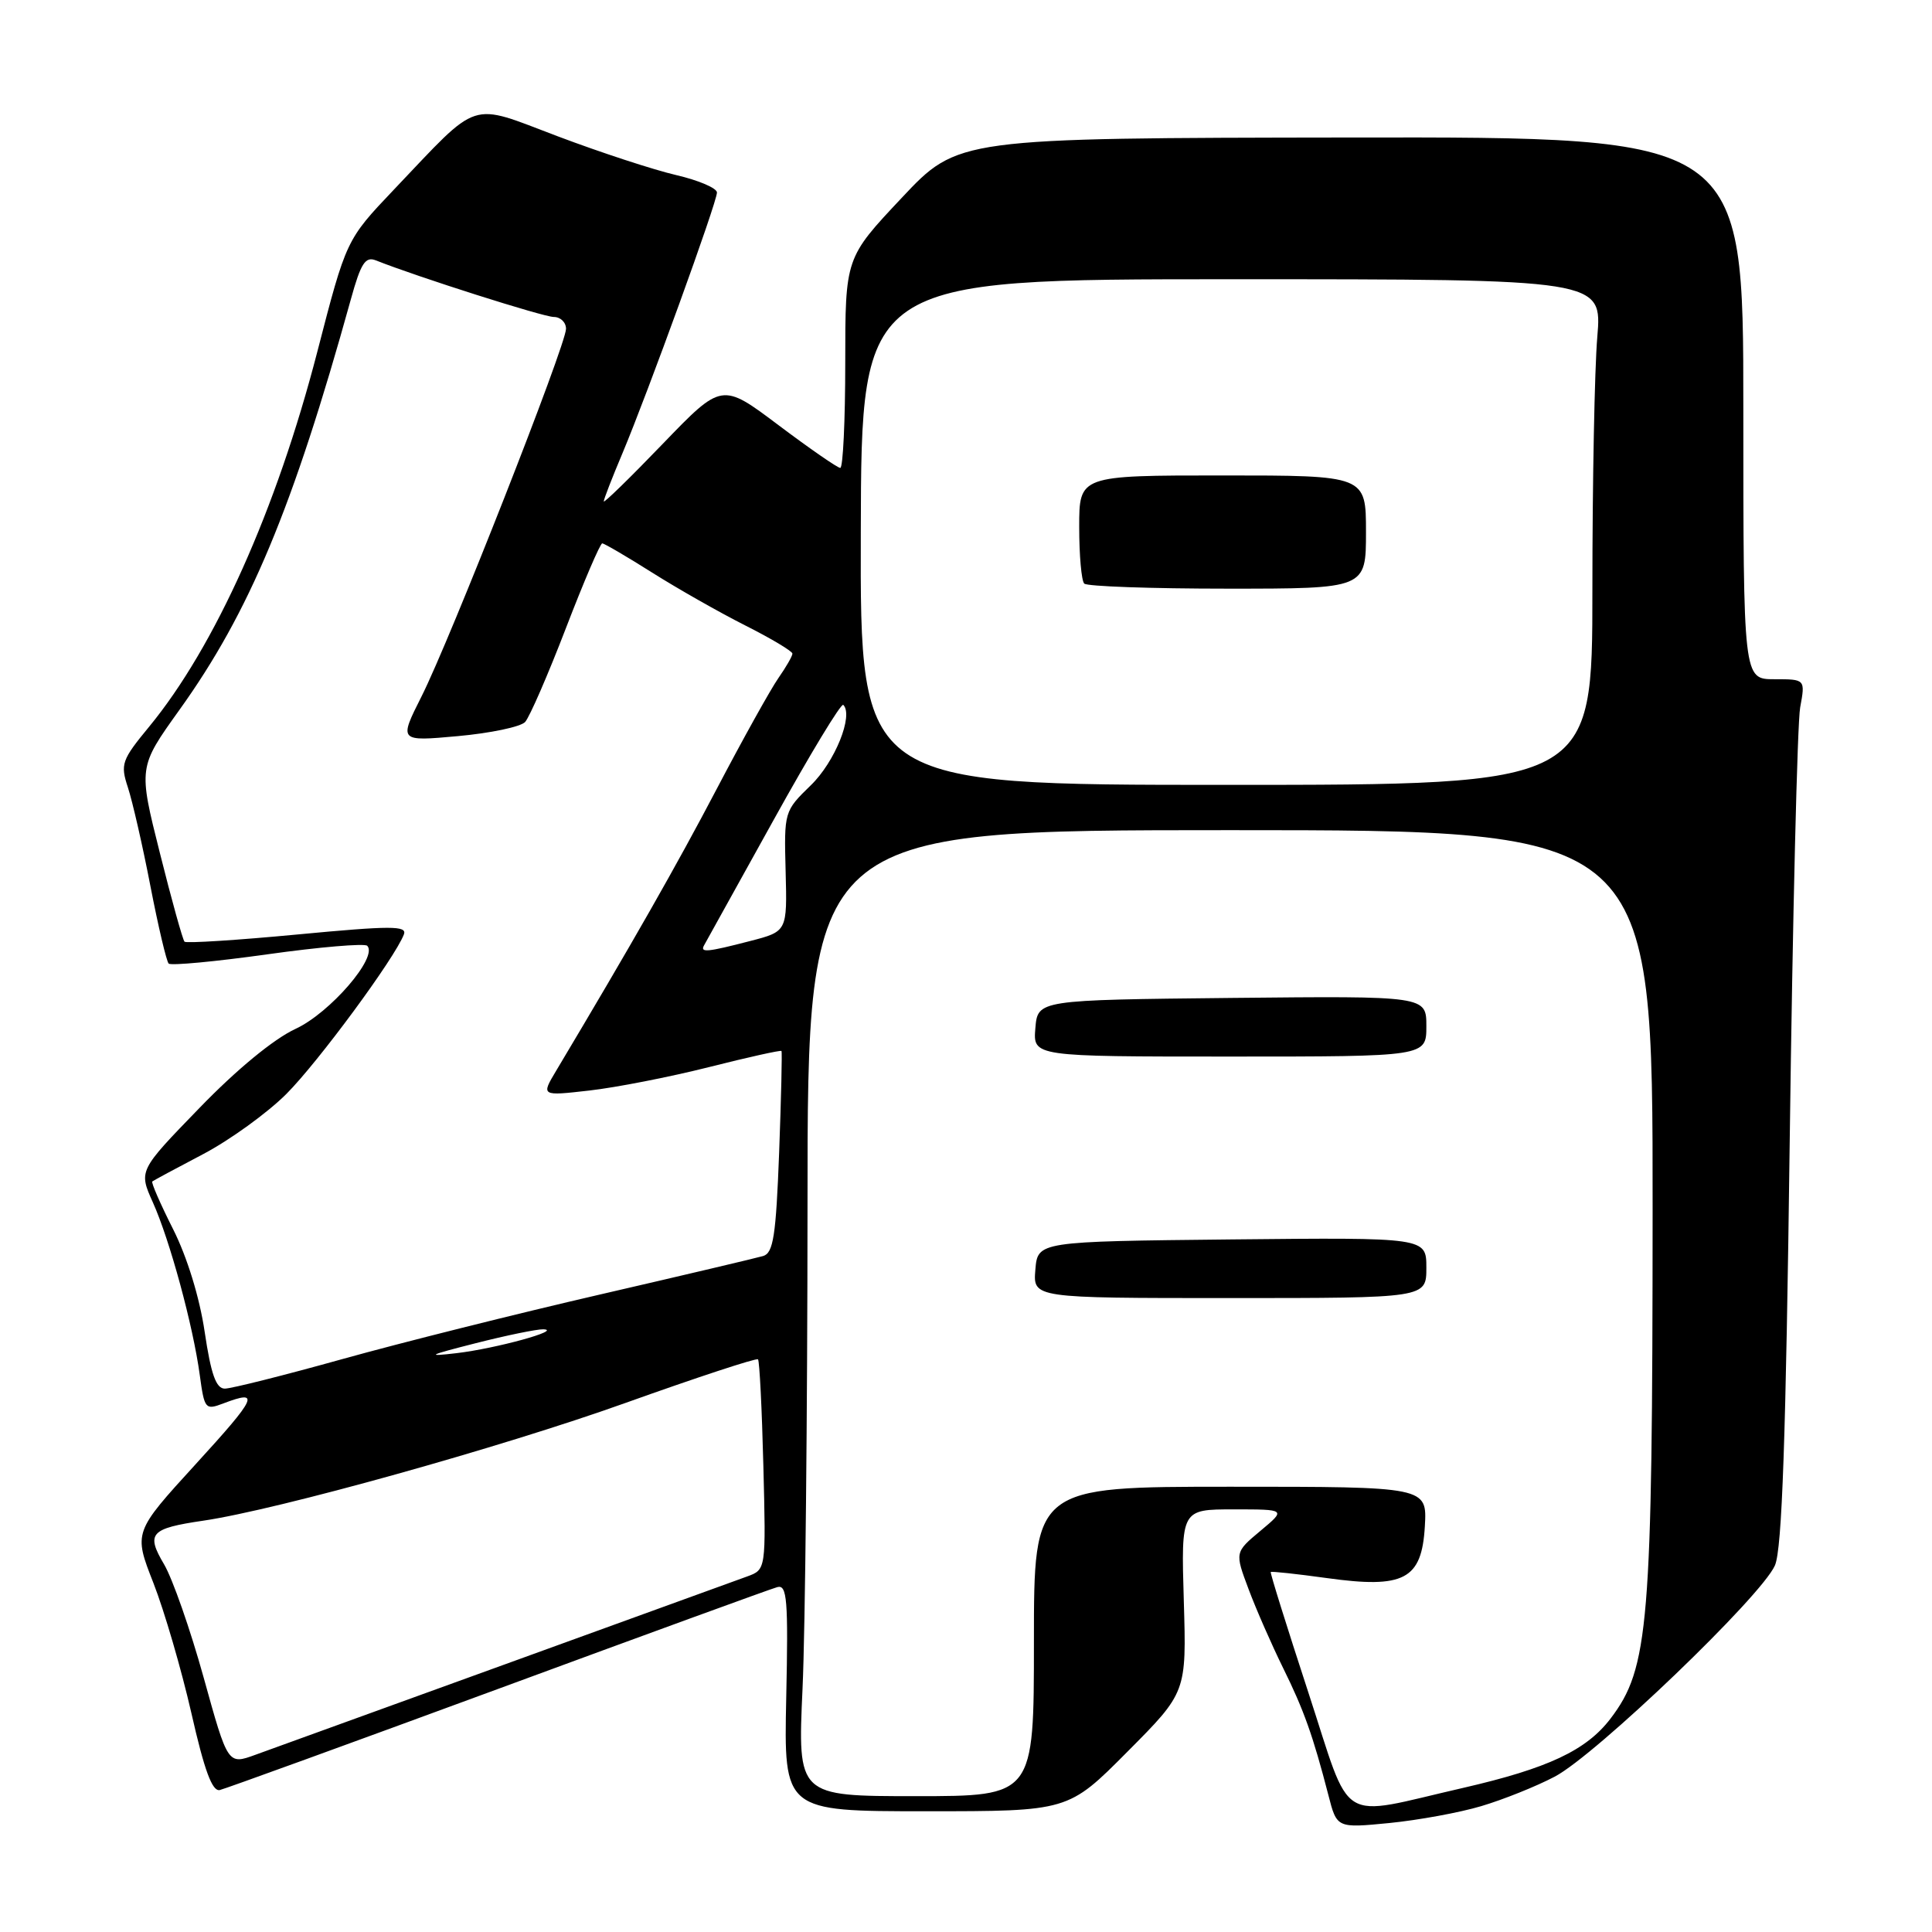 <?xml version="1.0" encoding="UTF-8" standalone="no"?>
<!DOCTYPE svg PUBLIC "-//W3C//DTD SVG 1.1//EN" "http://www.w3.org/Graphics/SVG/1.1/DTD/svg11.dtd" >
<svg xmlns="http://www.w3.org/2000/svg" xmlns:xlink="http://www.w3.org/1999/xlink" version="1.1" viewBox="0 0 256 256">
 <g >
 <path fill="currentColor"
d=" M 196.28 239.32 C 199.15 238.47 203.53 236.72 206.00 235.42 C 211.45 232.57 233.42 211.50 235.19 207.42 C 236.13 205.25 236.64 190.68 237.15 151.00 C 237.53 121.58 238.16 95.81 238.53 93.75 C 239.22 90.00 239.22 90.00 235.11 90.00 C 231.00 90.00 231.00 90.00 231.00 54.08 C 231.00 18.15 231.00 18.15 178.97 18.22 C 126.93 18.29 126.93 18.29 119.47 26.23 C 112.00 34.17 112.00 34.17 112.00 48.08 C 112.00 55.74 111.70 62.00 111.34 62.00 C 110.98 62.00 107.30 59.45 103.16 56.34 C 95.65 50.69 95.65 50.69 87.82 58.81 C 83.52 63.28 80.00 66.71 80.00 66.44 C 80.00 66.16 81.11 63.30 82.47 60.08 C 85.86 52.01 95.00 26.81 95.00 25.51 C 95.00 24.93 92.57 23.89 89.60 23.20 C 86.63 22.51 79.57 20.20 73.90 18.06 C 62.01 13.57 63.72 13.01 52.19 25.13 C 45.88 31.77 45.88 31.77 42.04 46.63 C 36.63 67.53 28.50 85.66 19.78 96.27 C 16.11 100.72 15.93 101.25 16.95 104.35 C 17.55 106.18 18.90 112.06 19.93 117.41 C 20.97 122.77 22.06 127.39 22.35 127.68 C 22.64 127.97 28.53 127.42 35.45 126.45 C 42.36 125.48 48.31 124.98 48.66 125.32 C 50.13 126.80 43.73 134.22 39.16 136.33 C 36.27 137.67 31.36 141.71 26.42 146.82 C 18.37 155.12 18.37 155.12 20.25 159.31 C 22.51 164.33 25.59 175.69 26.47 182.20 C 27.09 186.74 27.20 186.87 29.62 185.95 C 34.54 184.08 34.07 185.11 25.93 194.01 C 17.69 203.03 17.69 203.03 20.33 209.76 C 21.78 213.47 24.04 221.22 25.36 227.00 C 27.08 234.59 28.12 237.41 29.12 237.19 C 29.88 237.01 46.48 230.98 66.00 223.79 C 85.53 216.59 102.17 210.52 103.00 210.30 C 104.29 209.95 104.46 211.95 104.18 224.95 C 103.86 240.00 103.86 240.00 122.70 240.00 C 141.55 240.00 141.55 240.00 149.38 232.12 C 157.22 224.24 157.22 224.24 156.86 212.12 C 156.50 200.00 156.50 200.00 163.46 200.00 C 170.42 200.00 170.42 200.00 167.02 202.84 C 163.61 205.69 163.61 205.69 165.45 210.59 C 166.46 213.29 168.52 217.97 170.01 221.00 C 172.77 226.58 173.99 230.02 176.02 237.87 C 177.14 242.24 177.14 242.24 184.10 241.56 C 187.93 241.18 193.41 240.18 196.28 239.32 Z  M 173.35 224.22 C 170.52 215.57 168.28 208.41 168.38 208.30 C 168.48 208.19 171.81 208.55 175.79 209.10 C 186.07 210.53 188.39 209.30 188.80 202.24 C 189.10 197.00 189.10 197.00 163.05 197.00 C 137.00 197.00 137.00 197.00 137.00 217.50 C 137.00 238.00 137.00 238.00 121.34 238.00 C 105.69 238.00 105.69 238.00 106.34 223.75 C 106.70 215.91 106.99 187.11 107.00 159.75 C 107.00 110.00 107.00 110.00 163.00 110.00 C 219.00 110.00 219.00 110.00 218.98 160.25 C 218.96 215.42 218.50 221.04 213.39 227.74 C 210.18 231.94 205.10 234.32 193.89 236.90 C 176.97 240.77 179.23 242.17 173.35 224.22 Z  M 189.00 167.98 C 189.00 163.97 189.00 163.97 163.25 164.23 C 137.50 164.50 137.50 164.50 137.19 168.25 C 136.88 172.00 136.88 172.00 162.94 172.00 C 189.00 172.00 189.00 172.00 189.00 167.98 Z  M 189.00 135.98 C 189.00 131.97 189.00 131.97 163.25 132.23 C 137.50 132.50 137.50 132.50 137.19 136.25 C 136.88 140.00 136.88 140.00 162.94 140.00 C 189.00 140.00 189.00 140.00 189.00 135.98 Z  M 26.99 222.30 C 25.23 215.95 22.87 209.20 21.74 207.28 C 19.32 203.19 19.91 202.53 26.92 201.50 C 36.76 200.06 66.44 191.78 82.84 185.91 C 92.32 182.52 100.24 179.91 100.44 180.12 C 100.64 180.33 100.96 186.68 101.15 194.24 C 101.50 207.98 101.50 207.98 99.00 208.89 C 97.62 209.39 83.22 214.61 67.00 220.50 C 50.77 226.38 35.85 231.79 33.84 232.52 C 30.19 233.85 30.19 233.85 26.99 222.30 Z  M 27.12 176.48 C 26.45 171.93 24.79 166.55 22.94 162.88 C 21.25 159.53 20.01 156.69 20.18 156.55 C 20.36 156.41 23.40 154.77 26.95 152.91 C 30.49 151.04 35.44 147.46 37.95 144.95 C 42.17 140.72 52.32 126.95 53.52 123.81 C 53.96 122.65 51.82 122.65 39.45 123.82 C 31.43 124.58 24.68 125.01 24.45 124.78 C 24.22 124.55 22.74 119.25 21.18 113.01 C 18.33 101.67 18.33 101.67 23.75 94.10 C 33.05 81.15 38.81 67.34 46.49 39.66 C 47.81 34.88 48.41 33.95 49.80 34.50 C 55.27 36.68 72.01 42.00 73.38 42.00 C 74.27 42.00 75.00 42.71 75.00 43.57 C 75.00 45.70 59.62 84.82 55.85 92.29 C 52.85 98.25 52.85 98.25 60.67 97.54 C 64.98 97.15 68.98 96.31 69.58 95.67 C 70.17 95.02 72.60 89.44 74.98 83.25 C 77.36 77.06 79.53 72.00 79.80 72.00 C 80.06 72.00 83.04 73.74 86.41 75.87 C 89.77 77.99 95.33 81.15 98.76 82.88 C 102.19 84.61 105.00 86.29 105.00 86.61 C 105.00 86.93 104.16 88.39 103.14 89.85 C 102.12 91.31 98.45 97.90 94.99 104.50 C 89.64 114.70 83.78 124.99 73.70 141.87 C 71.69 145.23 71.69 145.23 78.10 144.50 C 81.62 144.10 88.74 142.71 93.93 141.40 C 99.11 140.09 103.44 139.13 103.55 139.26 C 103.65 139.39 103.51 145.45 103.24 152.72 C 102.82 163.76 102.47 166.03 101.12 166.43 C 100.23 166.69 90.50 168.99 79.50 171.53 C 68.50 174.07 53.16 177.91 45.42 180.07 C 37.68 182.23 30.64 184.00 29.79 184.00 C 28.63 184.00 27.96 182.12 27.12 176.48 Z  M 63.00 177.99 C 67.12 176.94 71.17 176.11 72.00 176.14 C 74.61 176.24 65.71 178.69 60.50 179.30 C 56.32 179.79 56.74 179.58 63.00 177.99 Z  M 93.30 125.25 C 93.53 124.84 97.66 117.39 102.48 108.70 C 107.29 100.01 111.46 93.12 111.74 93.40 C 113.12 94.79 110.63 100.97 107.43 104.06 C 103.91 107.48 103.89 107.55 104.10 115.46 C 104.31 123.42 104.31 123.42 99.40 124.69 C 93.66 126.18 92.73 126.26 93.30 125.25 Z  M 114.06 70.50 C 114.14 37.00 114.14 37.00 163.22 37.00 C 212.29 37.00 212.29 37.00 211.65 44.65 C 211.29 48.86 211.00 63.93 211.00 78.15 C 211.00 104.00 211.00 104.00 162.49 104.00 C 113.97 104.00 113.97 104.00 114.06 70.50 Z  M 181.00 70.50 C 181.00 63.00 181.00 63.00 162.00 63.00 C 143.00 63.00 143.00 63.00 143.00 69.83 C 143.00 73.59 143.30 76.97 143.67 77.33 C 144.03 77.70 152.58 78.00 162.67 78.00 C 181.00 78.00 181.00 78.00 181.00 70.50 Z "/>
</g>
</svg>